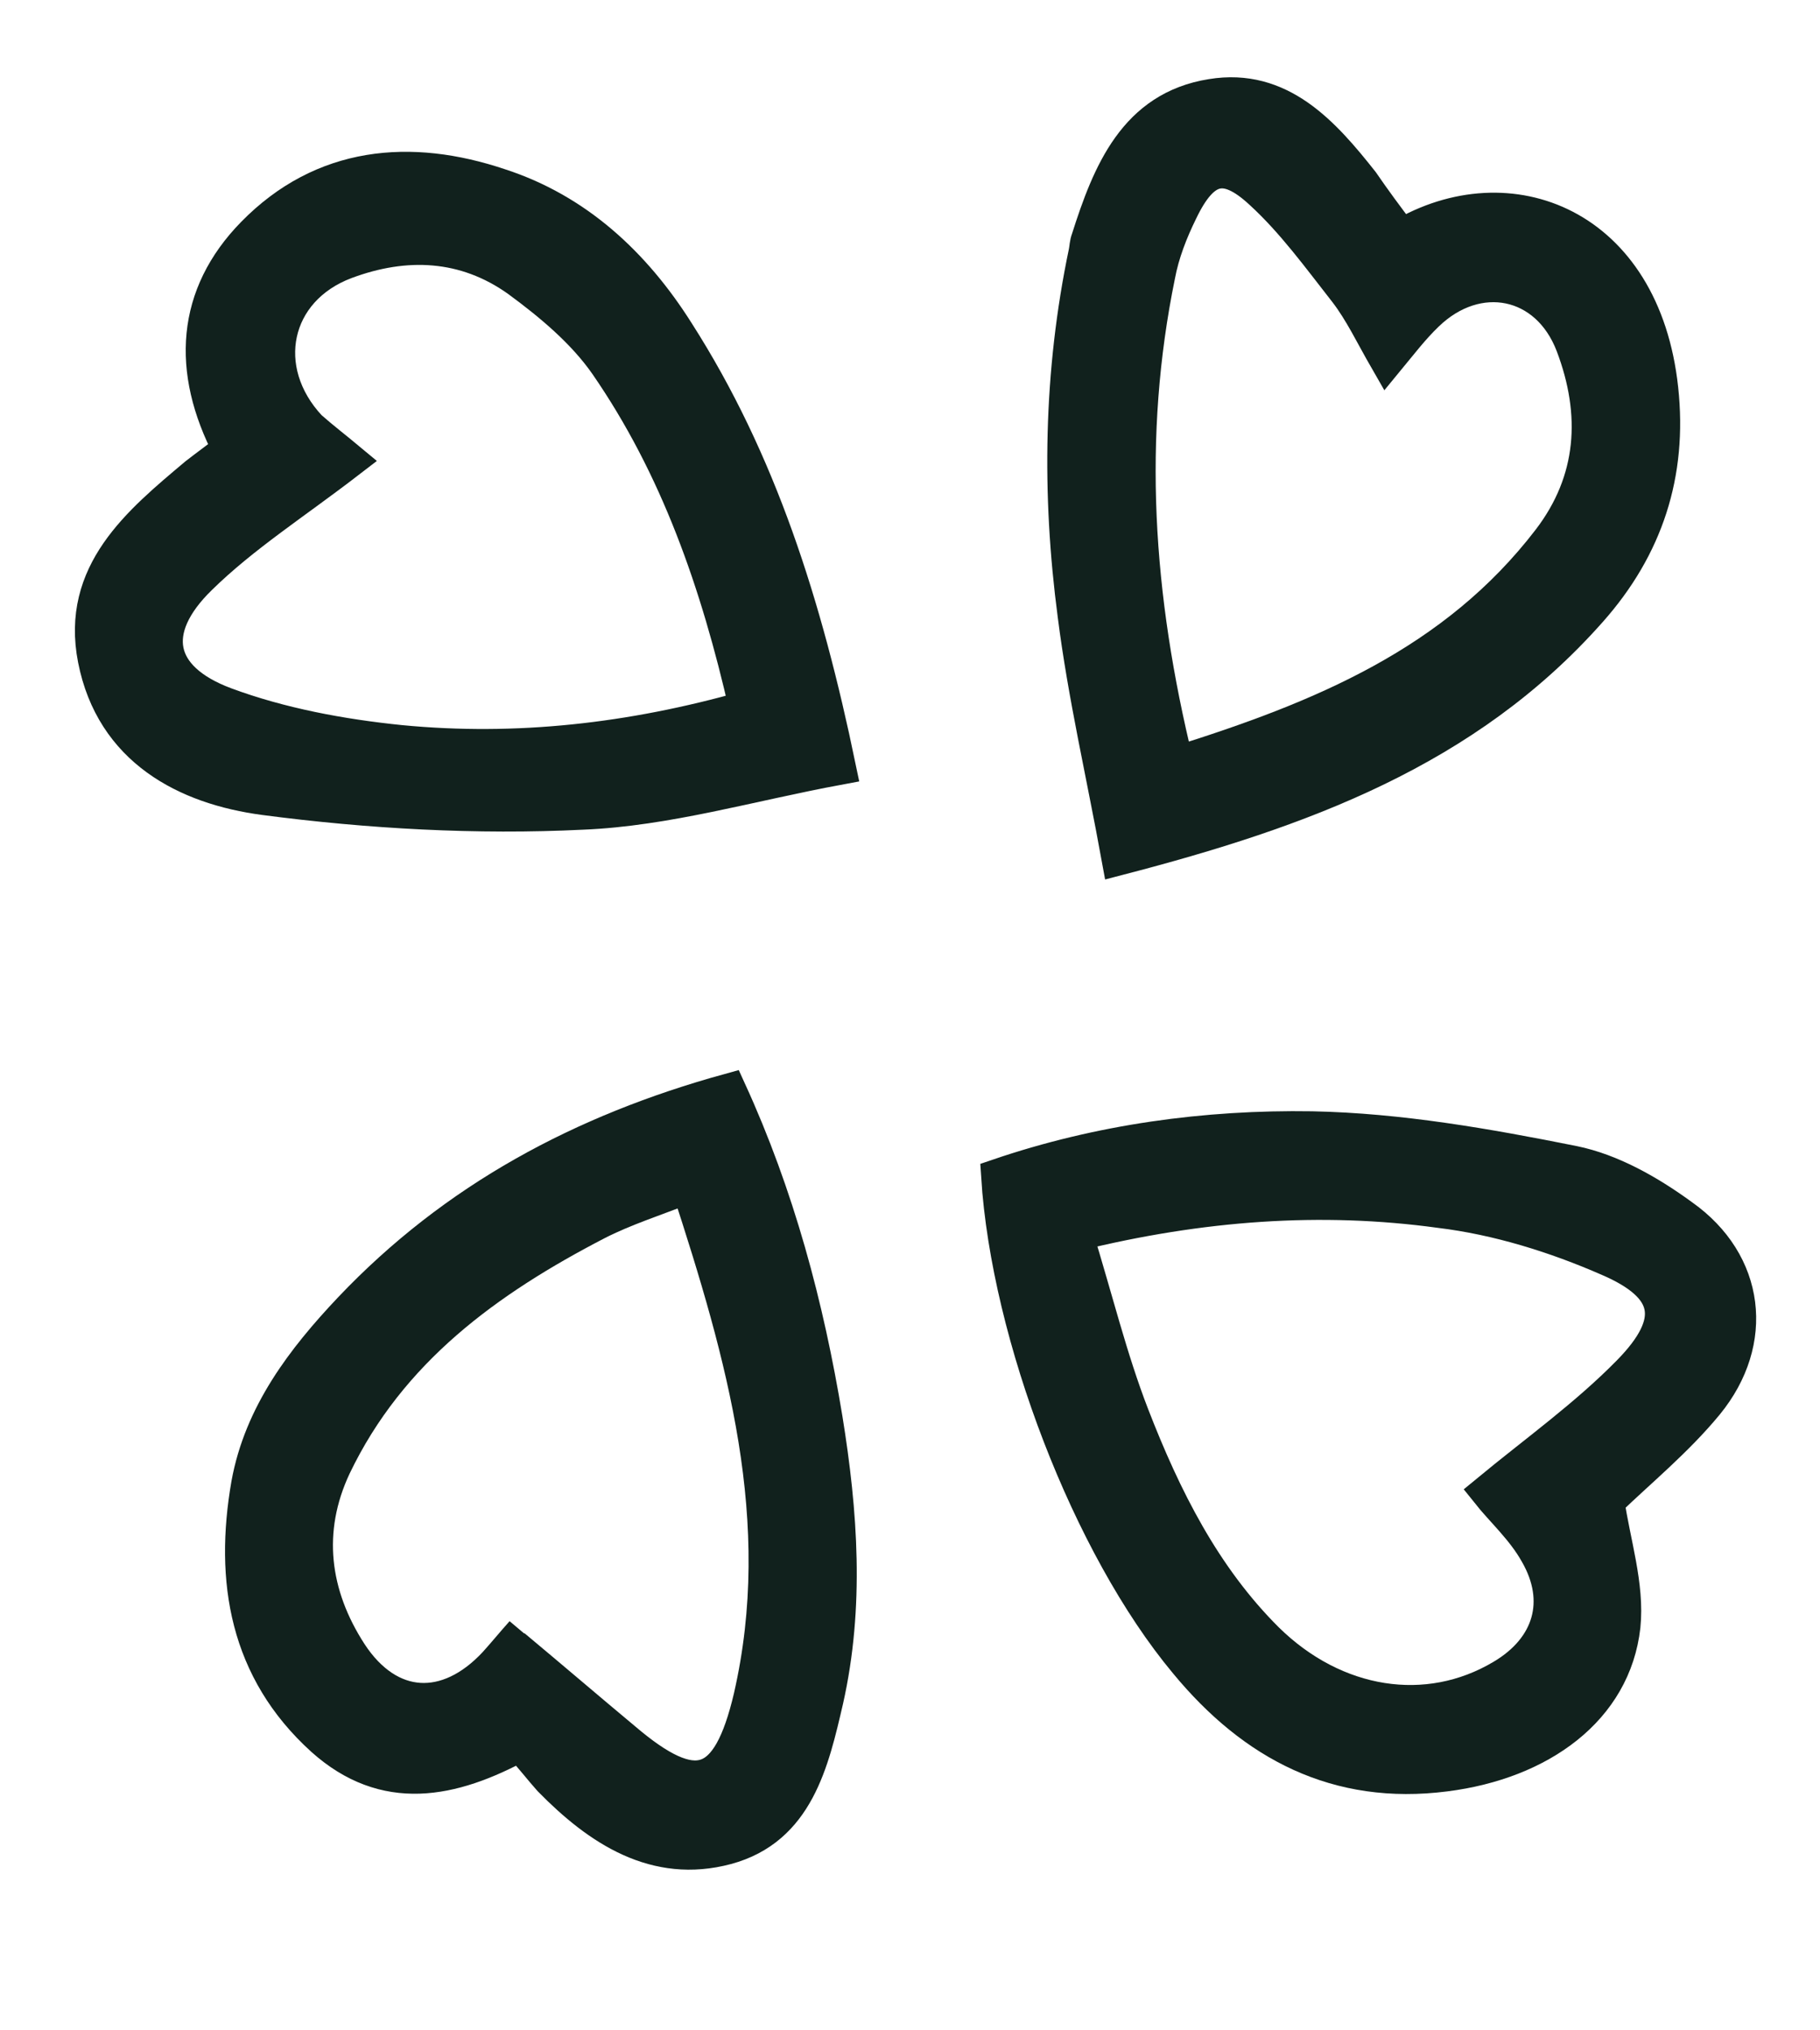 <svg width="26" height="29" viewBox="0 0 26 29" fill="none" xmlns="http://www.w3.org/2000/svg">
<path d="M11.978 10.962C10.714 11.196 9.522 11.552 8.319 11.601C6.814 11.675 5.273 11.589 3.781 11.393C2.661 11.245 1.614 10.704 1.361 9.414C1.12 8.185 1.987 7.473 2.806 6.784C2.962 6.662 3.119 6.551 3.287 6.416C2.697 5.285 2.77 4.216 3.624 3.344C4.611 2.336 5.863 2.226 7.139 2.656C8.234 3.012 9.053 3.774 9.667 4.745C10.846 6.588 11.496 8.64 11.978 10.962ZM4.984 6.576C4.202 7.178 3.468 7.645 2.854 8.247C2.083 8.996 2.228 9.697 3.215 10.065C4.009 10.36 4.876 10.52 5.719 10.606C7.38 10.766 9.017 10.582 10.666 10.115C10.257 8.32 9.679 6.662 8.668 5.199C8.343 4.732 7.873 4.339 7.404 3.995C6.645 3.454 5.791 3.418 4.936 3.737C3.889 4.13 3.648 5.285 4.419 6.109C4.599 6.268 4.792 6.416 4.984 6.576Z" fill="#11211D" stroke="#11211D" stroke-width="0.5"/>
<path d="M14.266 16.799C15.71 16.307 17.227 16.099 18.743 16.123C19.995 16.148 21.247 16.369 22.475 16.615C23.017 16.725 23.558 17.032 24.028 17.376C24.966 18.04 25.099 19.158 24.377 20.043C23.943 20.571 23.414 21.001 22.956 21.444C23.041 22.034 23.245 22.648 23.185 23.226C23.053 24.405 22.005 25.167 20.645 25.339C19.105 25.536 17.913 24.909 16.95 23.742C15.566 22.083 14.41 19.072 14.266 16.799ZM15.361 17.622C15.65 18.556 15.854 19.404 16.168 20.215C16.625 21.395 17.191 22.525 18.093 23.422C19.068 24.381 20.392 24.59 21.464 23.951C22.15 23.545 22.355 22.869 21.957 22.181C21.765 21.837 21.464 21.567 21.259 21.309C21.945 20.743 22.668 20.227 23.281 19.601C23.991 18.876 23.895 18.372 22.98 17.979C22.222 17.647 21.392 17.389 20.573 17.29C18.876 17.057 17.154 17.18 15.361 17.622Z" fill="#11211D" stroke="#11211D" stroke-width="0.5"/>
<path d="M20.017 3.38C21.558 2.47 23.472 3.208 23.725 5.555C23.857 6.771 23.508 7.816 22.714 8.713C20.944 10.716 18.585 11.576 15.985 12.252C15.768 11.06 15.504 9.929 15.359 8.787C15.13 7.054 15.155 5.321 15.516 3.601C15.528 3.54 15.528 3.478 15.552 3.417C15.853 2.47 16.226 1.549 17.309 1.377C18.284 1.217 18.898 1.905 19.452 2.606C19.62 2.851 19.801 3.097 20.017 3.38ZM16.803 10.912C18.886 10.261 20.788 9.475 22.136 7.718C22.786 6.87 22.846 5.911 22.473 4.928C22.112 3.982 21.101 3.785 20.378 4.486C20.174 4.682 20.005 4.904 19.813 5.137C19.608 4.781 19.452 4.449 19.235 4.166C18.85 3.675 18.477 3.159 18.019 2.741C17.502 2.262 17.177 2.36 16.864 3.011C16.719 3.306 16.599 3.613 16.539 3.933C16.069 6.231 16.214 8.516 16.803 10.912Z" fill="#11211D" stroke="#11211D" stroke-width="0.5"/>
<path d="M7.429 24.909C6.454 25.437 5.503 25.634 4.613 24.835C3.529 23.852 3.313 22.574 3.553 21.198C3.734 20.202 4.336 19.416 5.01 18.703C6.503 17.13 8.32 16.16 10.415 15.582C11.101 17.081 11.522 18.654 11.787 20.264C12.004 21.603 12.1 22.943 11.799 24.282C11.594 25.167 11.378 26.113 10.379 26.383C9.367 26.654 8.561 26.125 7.863 25.413C7.73 25.265 7.61 25.105 7.429 24.909ZM9.837 16.934C9.331 17.13 8.91 17.265 8.525 17.462C6.96 18.273 5.564 19.281 4.769 20.94C4.336 21.861 4.456 22.783 4.998 23.619C5.552 24.466 6.394 24.503 7.08 23.766C7.213 23.619 7.333 23.471 7.466 23.323C7.417 23.385 7.381 23.459 7.333 23.52C7.863 23.962 8.38 24.405 8.91 24.847C9.933 25.72 10.415 25.572 10.728 24.245C11.305 21.726 10.631 19.367 9.837 16.934Z" fill="#11211D" stroke="#11211D" stroke-width="0.5"/>
</svg>
